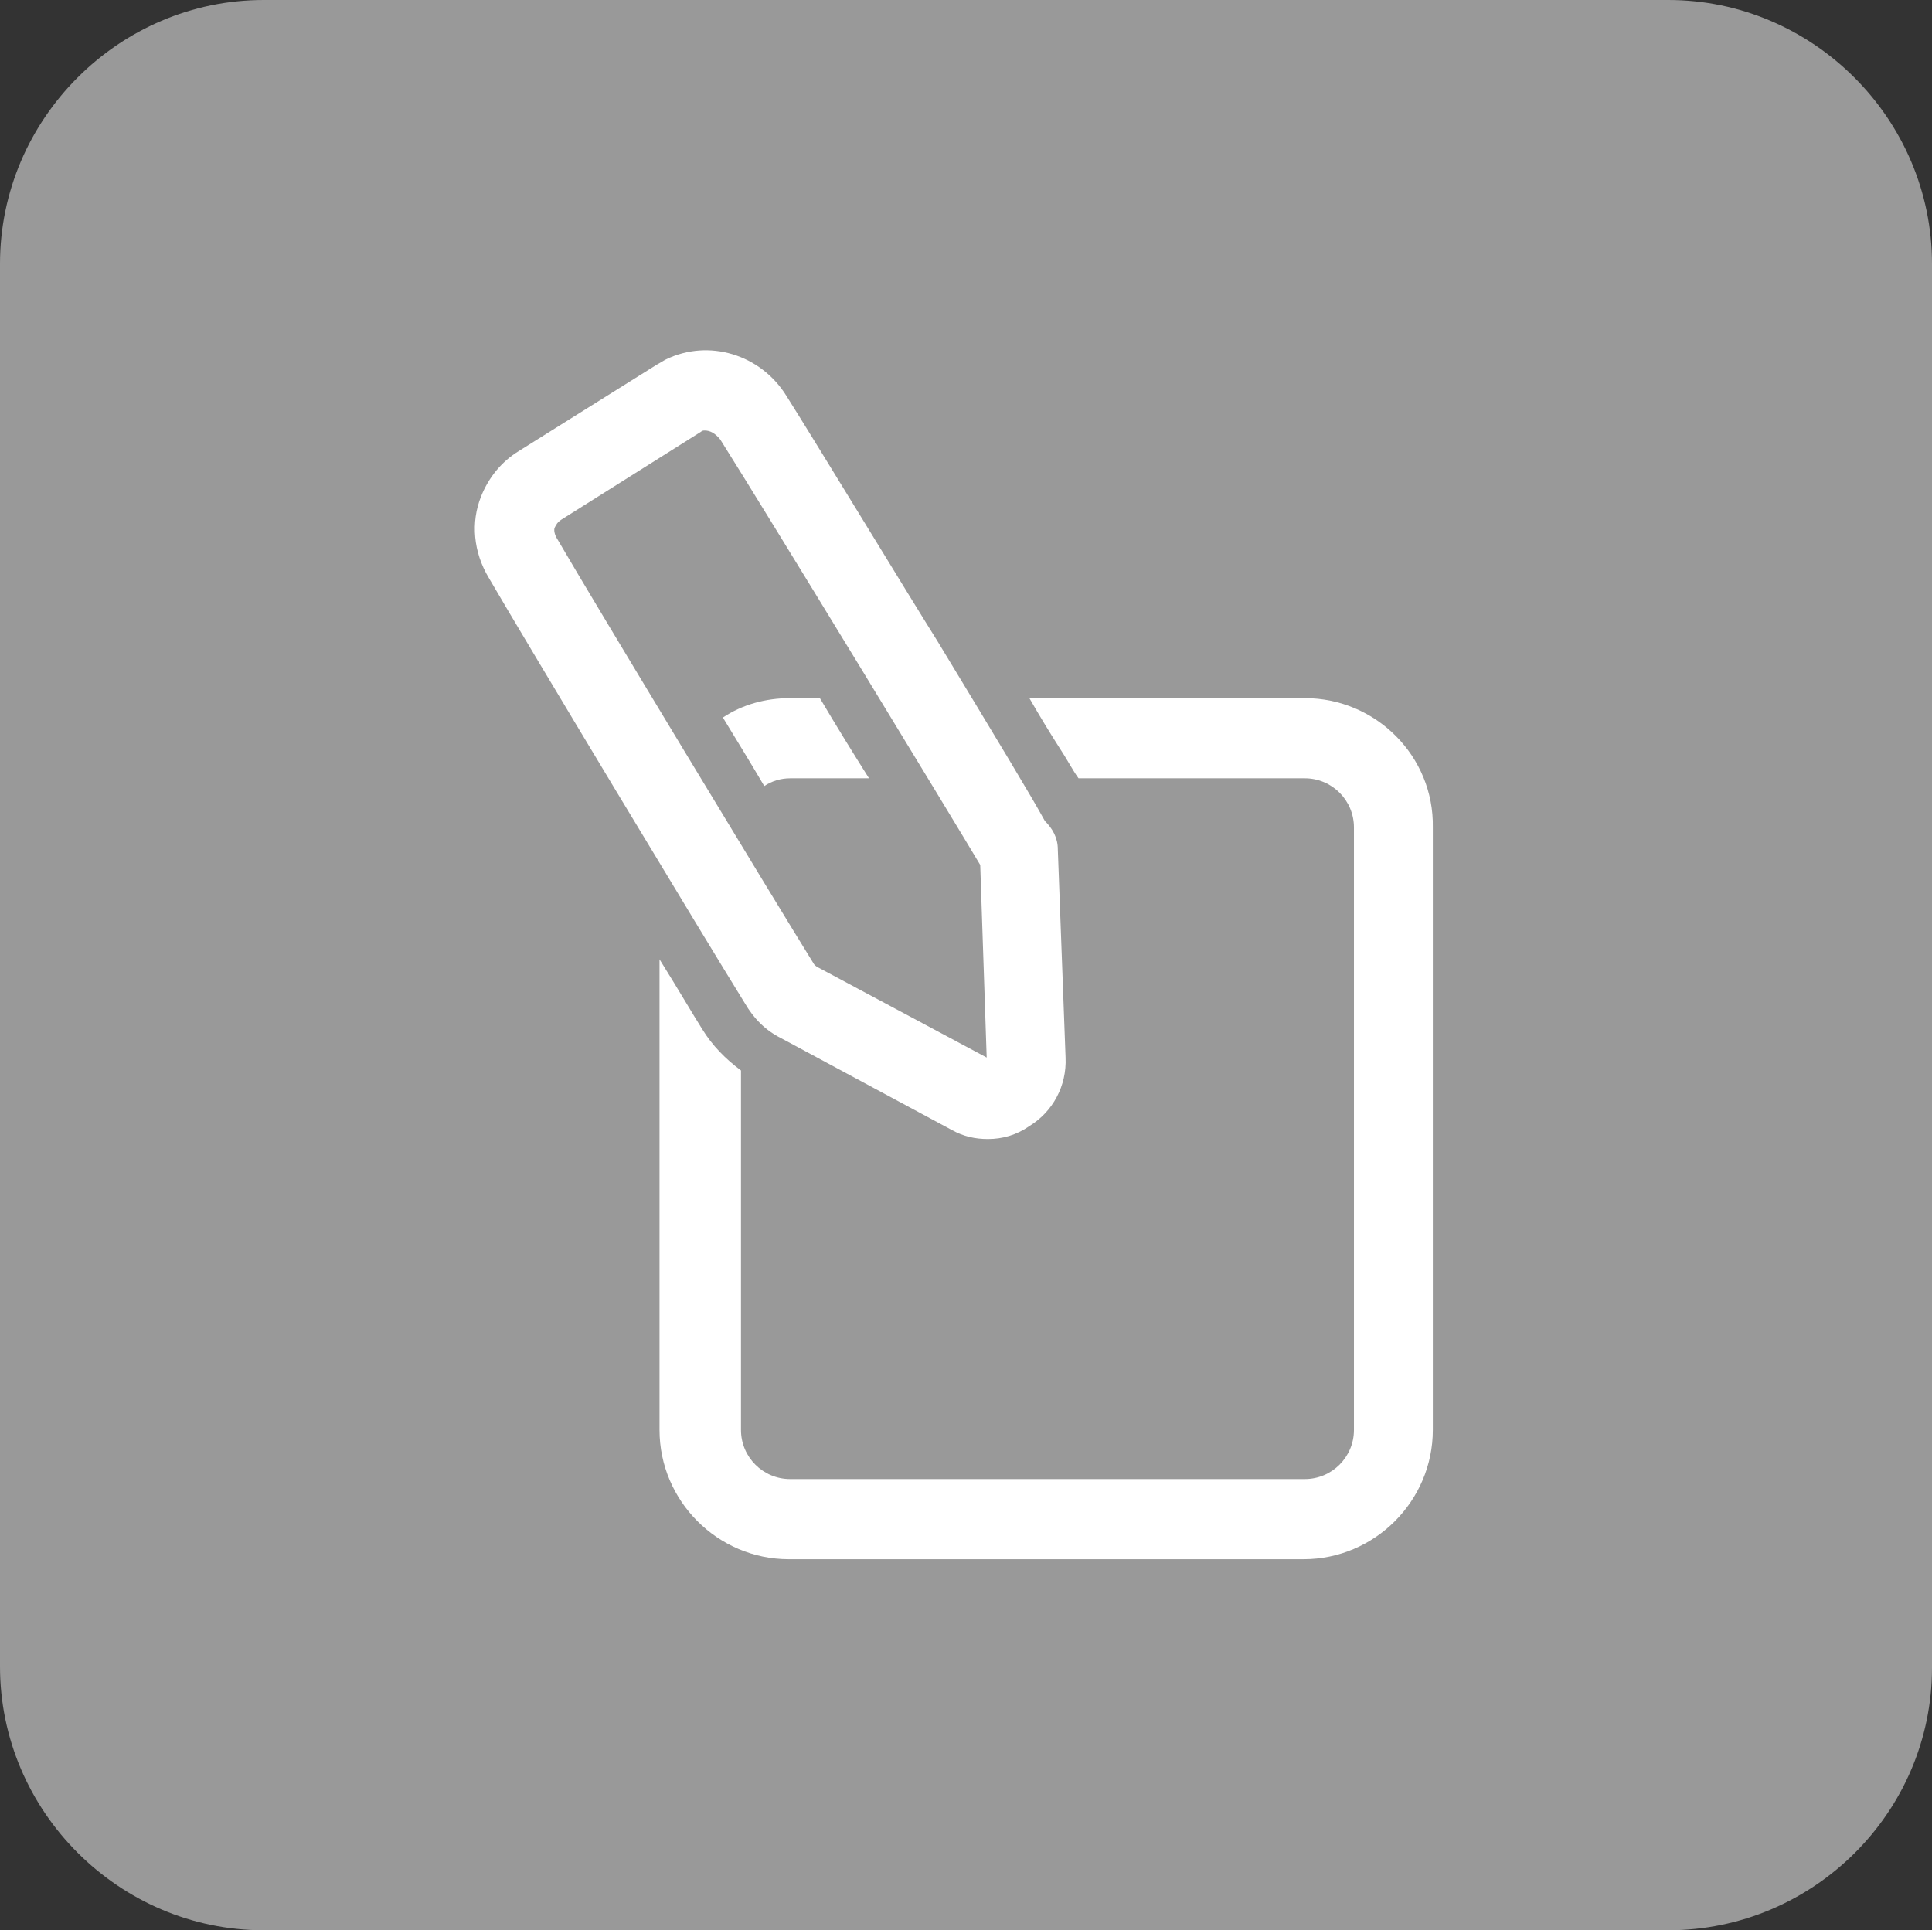 <?xml version="1.0" encoding="utf-8"?>
<!-- Generator: Adobe Illustrator 19.2.1, SVG Export Plug-In . SVG Version: 6.00 Build 0)  -->
<svg version="1.1" id="Layer_1" xmlns="http://www.w3.org/2000/svg" xmlns:xlink="http://www.w3.org/1999/xlink" x="0px" y="0px"
	 viewBox="0 0 149.4 149.3" style="enable-background:new 0 0 149.4 149.3;" xml:space="preserve">
<rect x="0" y="0" width="149.4" height="149.3" fill="#333333" stroke="none"/>
<style type="text/css">
	.st0{fill:#999999;}
	.st1{fill:#FFFFFF;}
</style>
<g>
	<g>
		<path class="st0" d="M129,149.3H20.4C9.2,149.3,0,140.1,0,128.9V20.4C0,9.2,9.2,0,20.4,0H129c11.2,0,20.4,9.2,20.4,20.4V129
			C149.4,140.2,140.2,149.3,129,149.3z"/>
	</g>
</g>
<g>
	<g>
		<g>
			<path class="st1" d="M61.1,54c-1.9,0-3.7,0.5-5.2,1.5c1.1,1.8,2.2,3.6,3.2,5.3c0.6-0.4,1.3-0.6,2-0.6h6.1c-1.2-1.9-2.5-4-3.8-6.2
				H61.1z"/>
		</g>
		<g>
			<path class="st1" d="M100.9,54H79.6c0.8,1.4,1.6,2.7,2.3,3.8c0.6,0.9,1,1.7,1.5,2.4h17.5c2.1,0,3.8,1.7,3.8,3.8v46.6
				c0,2.1-1.7,3.8-3.8,3.8H61.1c-2.1,0-3.8-1.7-3.8-3.8V82.8c-1.2-0.9-2.2-1.9-3-3.2c-0.7-1.1-1.8-3-3.3-5.4v36.4
				c0,5.5,4.5,10,10,10h39.8c5.5,0,10-4.5,10-10V64C110.9,58.5,106.4,54,100.9,54z"/>
		</g>
	</g>
	<g>
		<path class="st1" d="M76.4,88.1c-1,0-1.9-0.2-2.8-0.7l-13.2-7.1c-1.2-0.6-2.1-1.5-2.8-2.7c-3.1-5-16.9-27.9-19.8-32.9
			c-1.2-2-1.4-4.3-0.6-6.3c0.6-1.5,1.6-2.7,2.9-3.5l10.7-6.7c0.2-0.1,0.5-0.3,0.7-0.4c3.3-1.6,7.3-0.4,9.3,2.8
			c2.4,3.8,9.5,15.5,11.7,19c4.9,8.1,7.2,11.9,8.3,13.9c0.6,0.6,1,1.3,1,2.2l0.6,16.1c0.1,2.2-1,4.2-2.8,5.3
			C78.6,87.8,77.5,88.1,76.4,88.1z M54.5,33.3c-0.1,0-0.2,0-0.3,0.1l-10.8,6.8c-0.3,0.2-0.4,0.4-0.5,0.6c-0.1,0.2,0,0.6,0.2,0.9
			c2.9,5,16.7,27.8,19.8,32.8c0.1,0.2,0.3,0.3,0.5,0.4l12.9,6.9l-0.5-14.9C73.6,63.2,59.3,39.7,55.7,34
			C55.3,33.5,54.9,33.3,54.5,33.3z"/>
	</g>
</g>
</svg>
